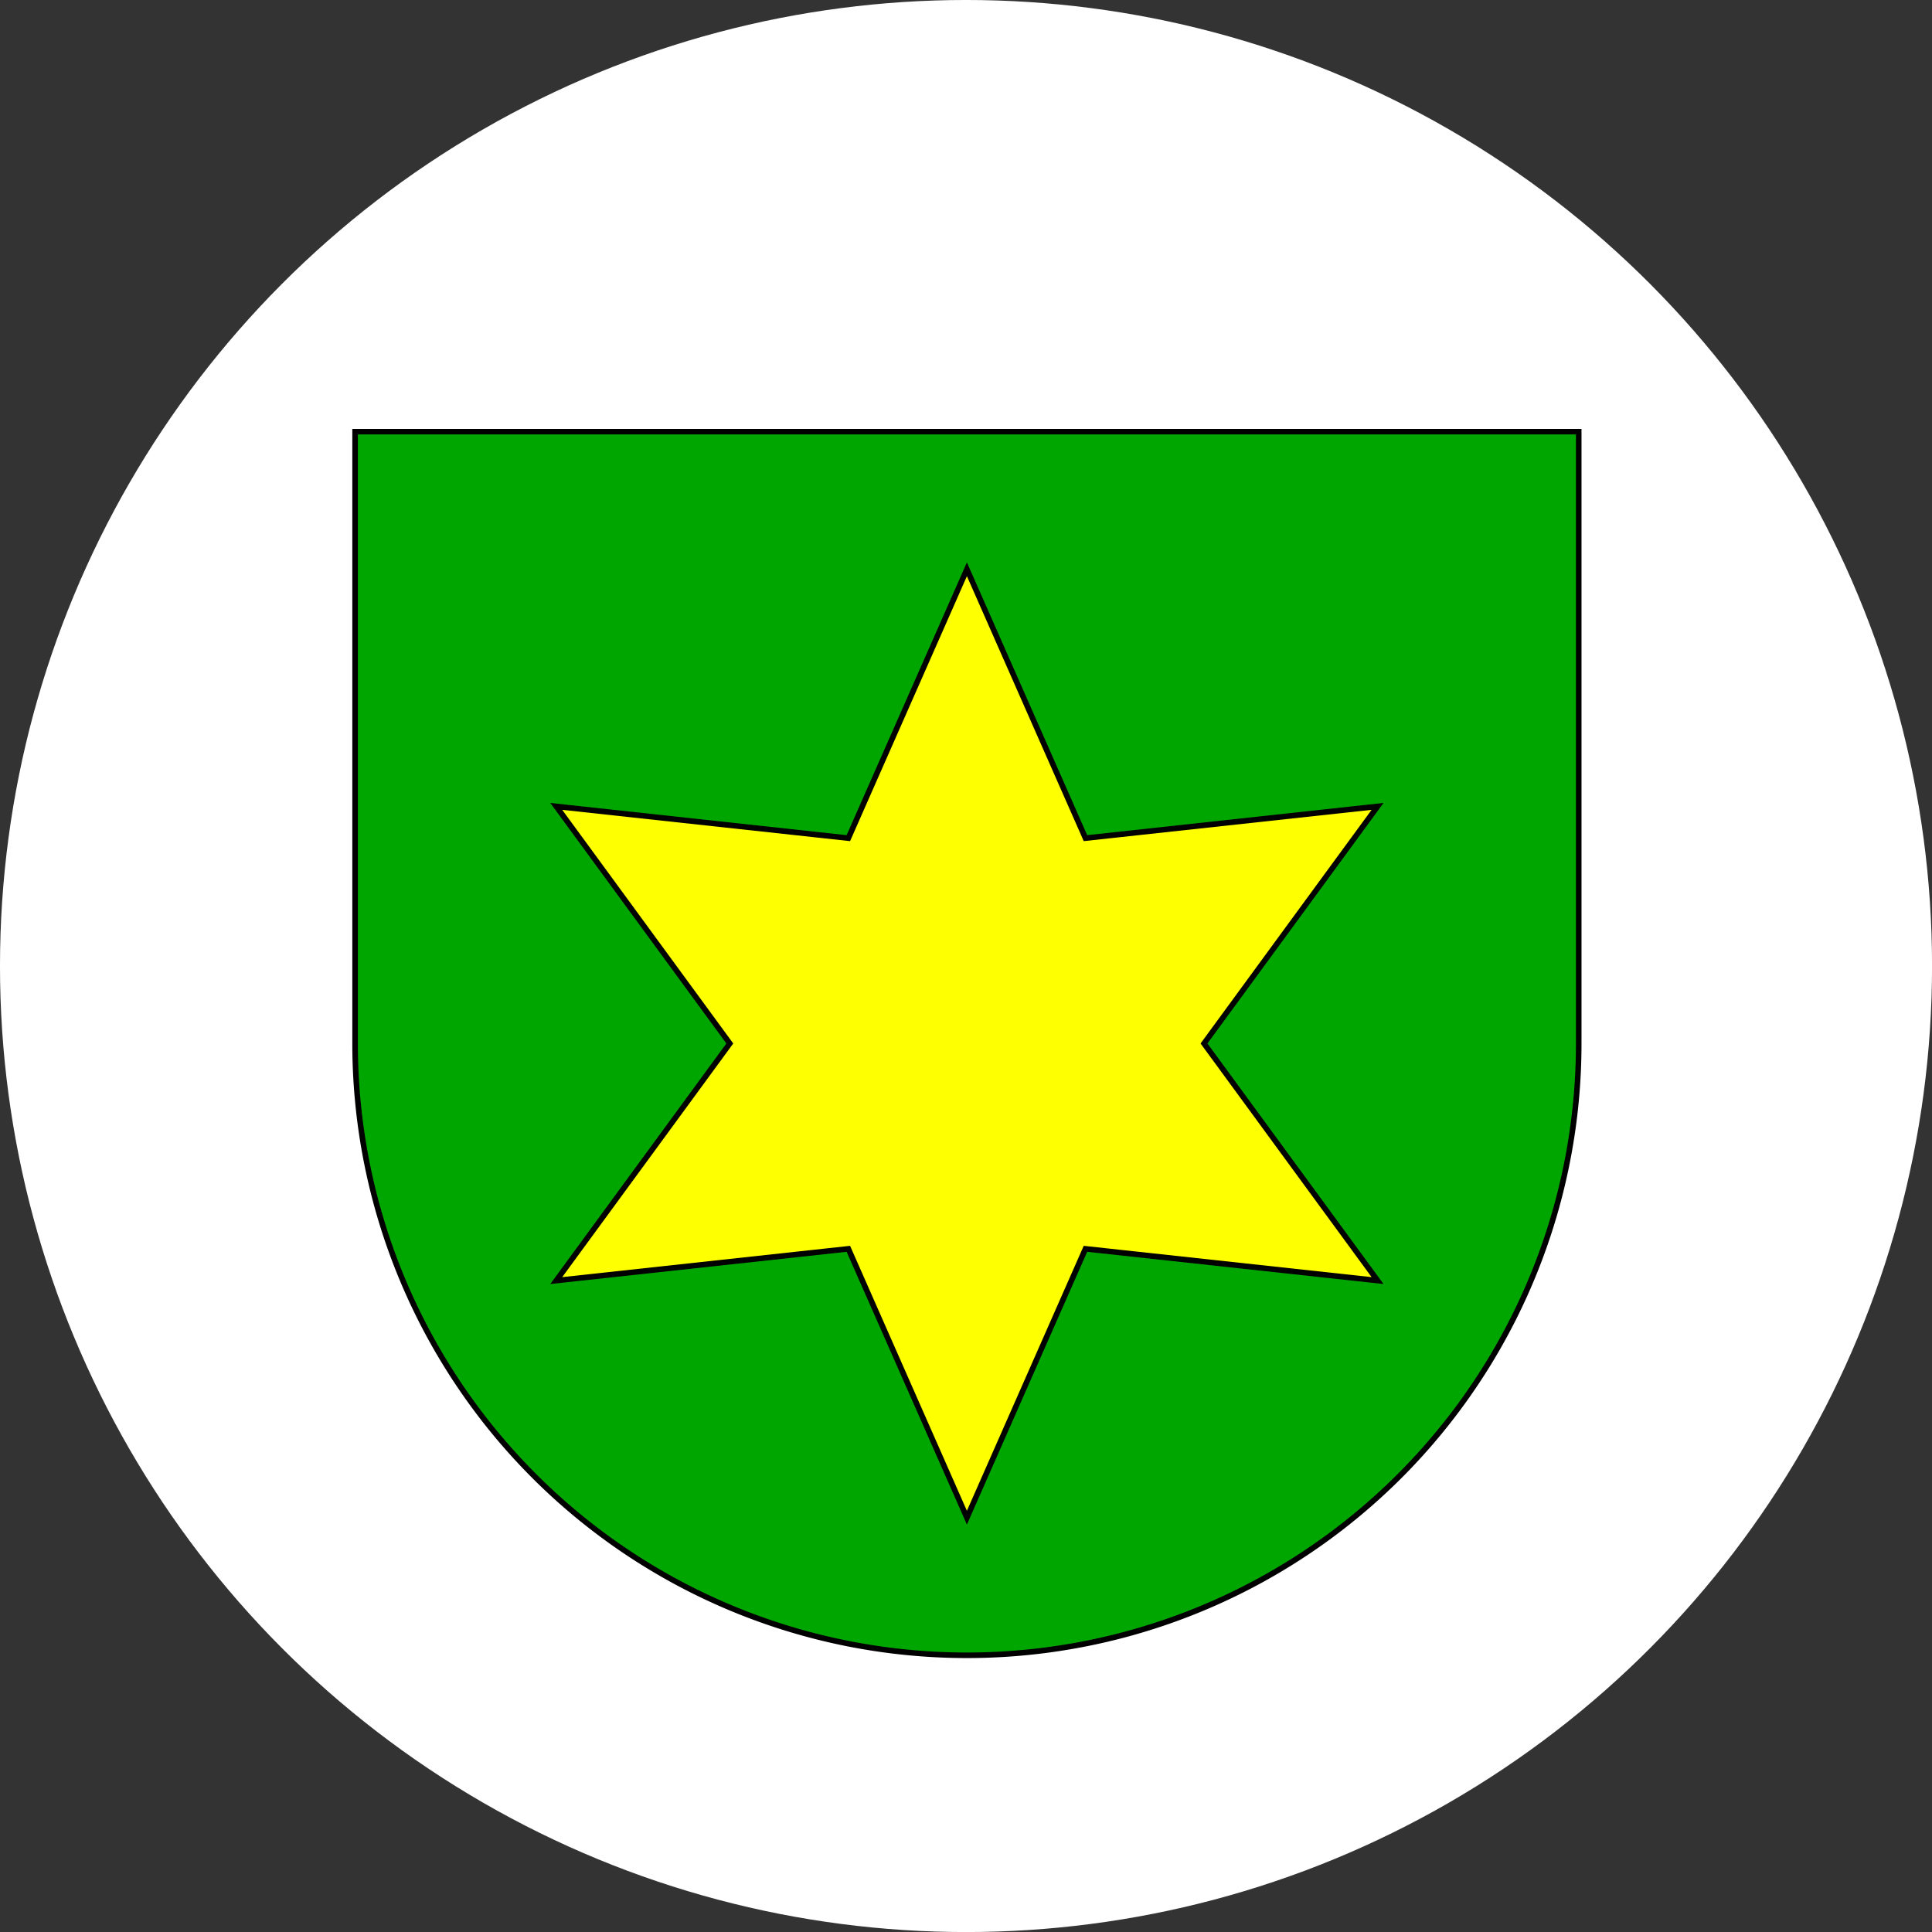 <?xml version="1.0" encoding="UTF-8"?>
<svg width="347.91mm" height="347.91mm" version="1.1" viewBox="0 0 347.91 347.91" xmlns="http://www.w3.org/2000/svg"><rect x="0" y="0" width="347.91" height="347.91" fill="#333333" stroke="none"/><g transform="translate(70.498 65.958)"><circle cx="103.46" cy="108" r="173.96" fill="#fff"/><path transform="scale(.265)" d="m-24.729 44.432v415.75a415.75 415.75 0 0 0 415.75 415.75 415.75 415.75 0 0 0 415.75-415.75v-415.75h-415.75z" fill="#00a600" stroke="#000" stroke-width="3.78"/><path transform="scale(.265)" d="m391.02 782.43-80.561-182.71-198.51 21.586 117.95-161.12-117.95-161.12 198.51 21.586 80.561-182.71 80.561 182.71 198.51-21.586-117.95 161.12 117.95 161.12-198.51-21.586z" fill="#feff00" stroke="#000" stroke-width="3.78"/></g></svg>
